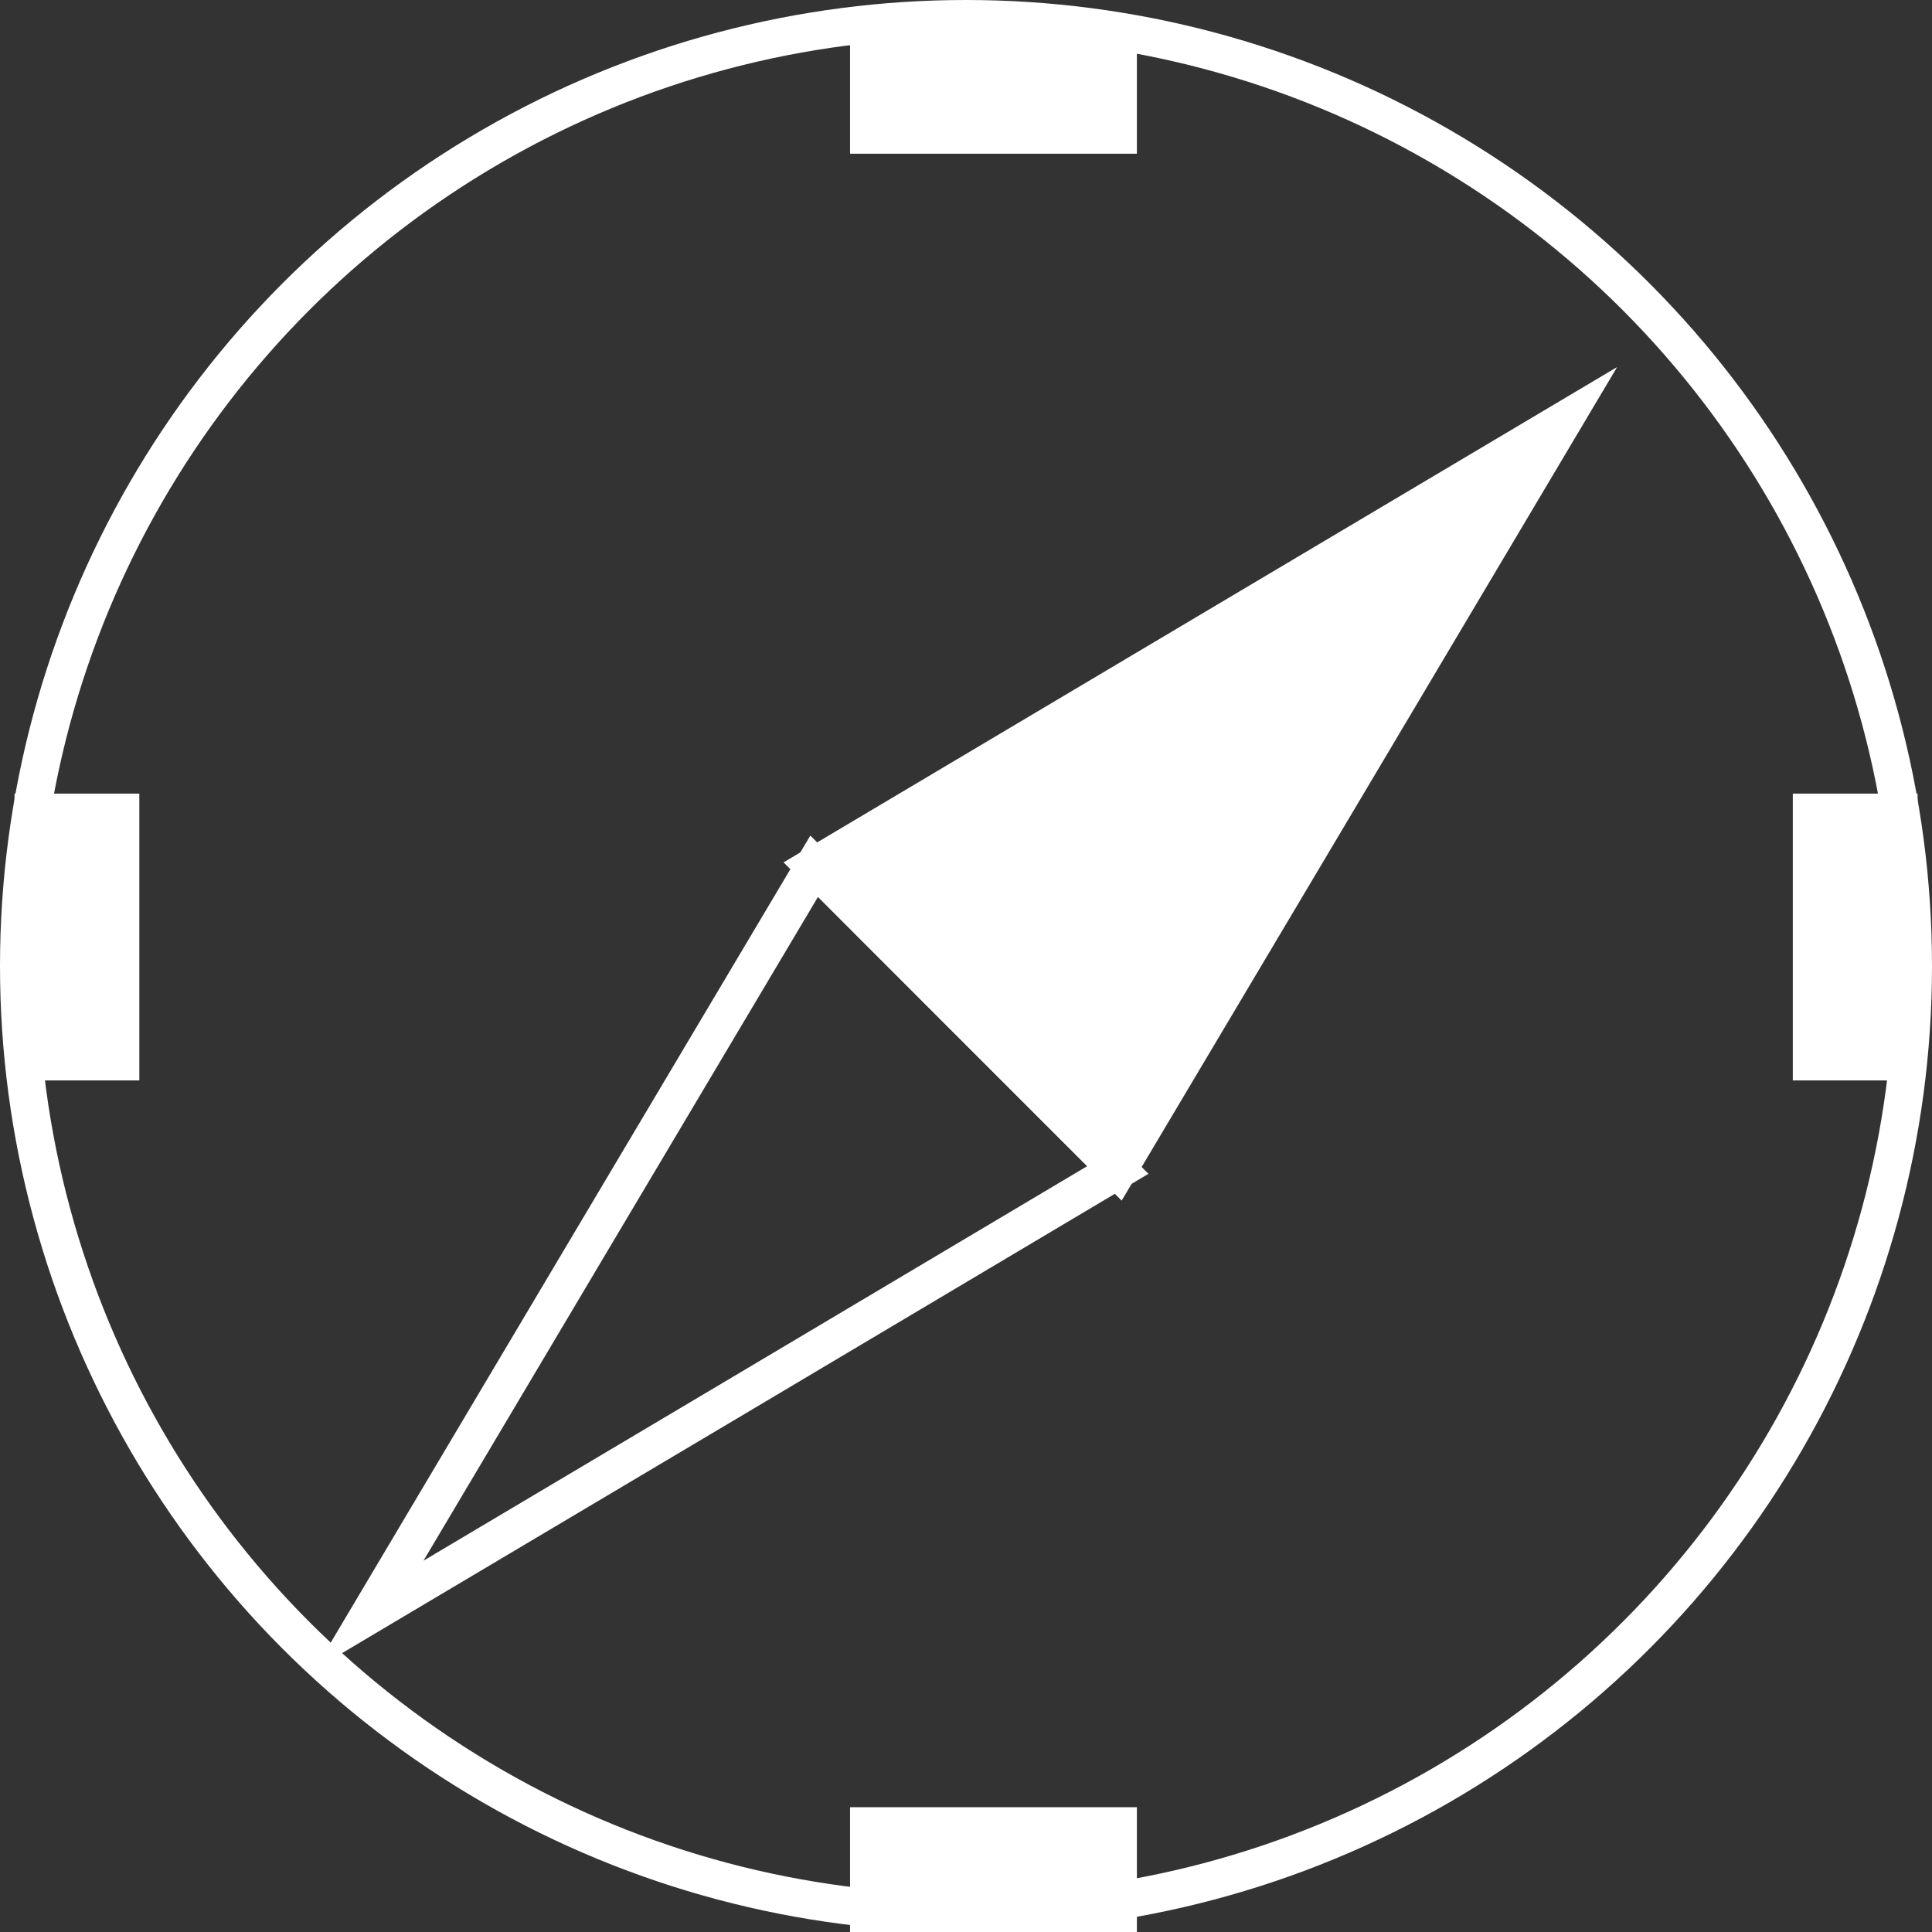 <svg xmlns="http://www.w3.org/2000/svg" viewBox="0 0 152.96 152.96"><rect x="0" y="0" width="152.96" height="152.96" fill="#333333" stroke="none"/><defs><style>.cls-1{fill:none;}.cls-1,.cls-2{stroke:#fff;stroke-miterlimit:10;stroke-width:3px;}.cls-2{fill:#fff;}</style></defs><title>geo-logo</title><g id="Layer_2" data-name="Layer 2"><g id="Layer_1-2" data-name="Layer 1"><circle class="cls-1" cx="76.48" cy="76.48" r="74.98"/><polygon class="cls-1" points="76.48 80.61 88.5 92.63 58.87 110.25 29.23 127.86 46.84 98.22 64.46 68.58 76.48 80.61"/><polygon class="cls-2" points="76.48 80.61 88.5 92.63 106.12 63 123.73 33.36 94.09 50.97 64.46 68.58 76.48 80.61"/><rect class="cls-2" x="68.8" y="3.79" width="19.71" height="6.88"/><rect class="cls-2" x="68.8" y="144.58" width="19.71" height="6.88"/><rect class="cls-2" x="-3.77" y="70.75" width="19.71" height="6.88" transform="translate(-68.1 80.27) rotate(-90)"/><rect class="cls-2" x="137.02" y="70.75" width="19.71" height="6.88" transform="translate(72.69 221.06) rotate(-90)"/></g></g></svg>